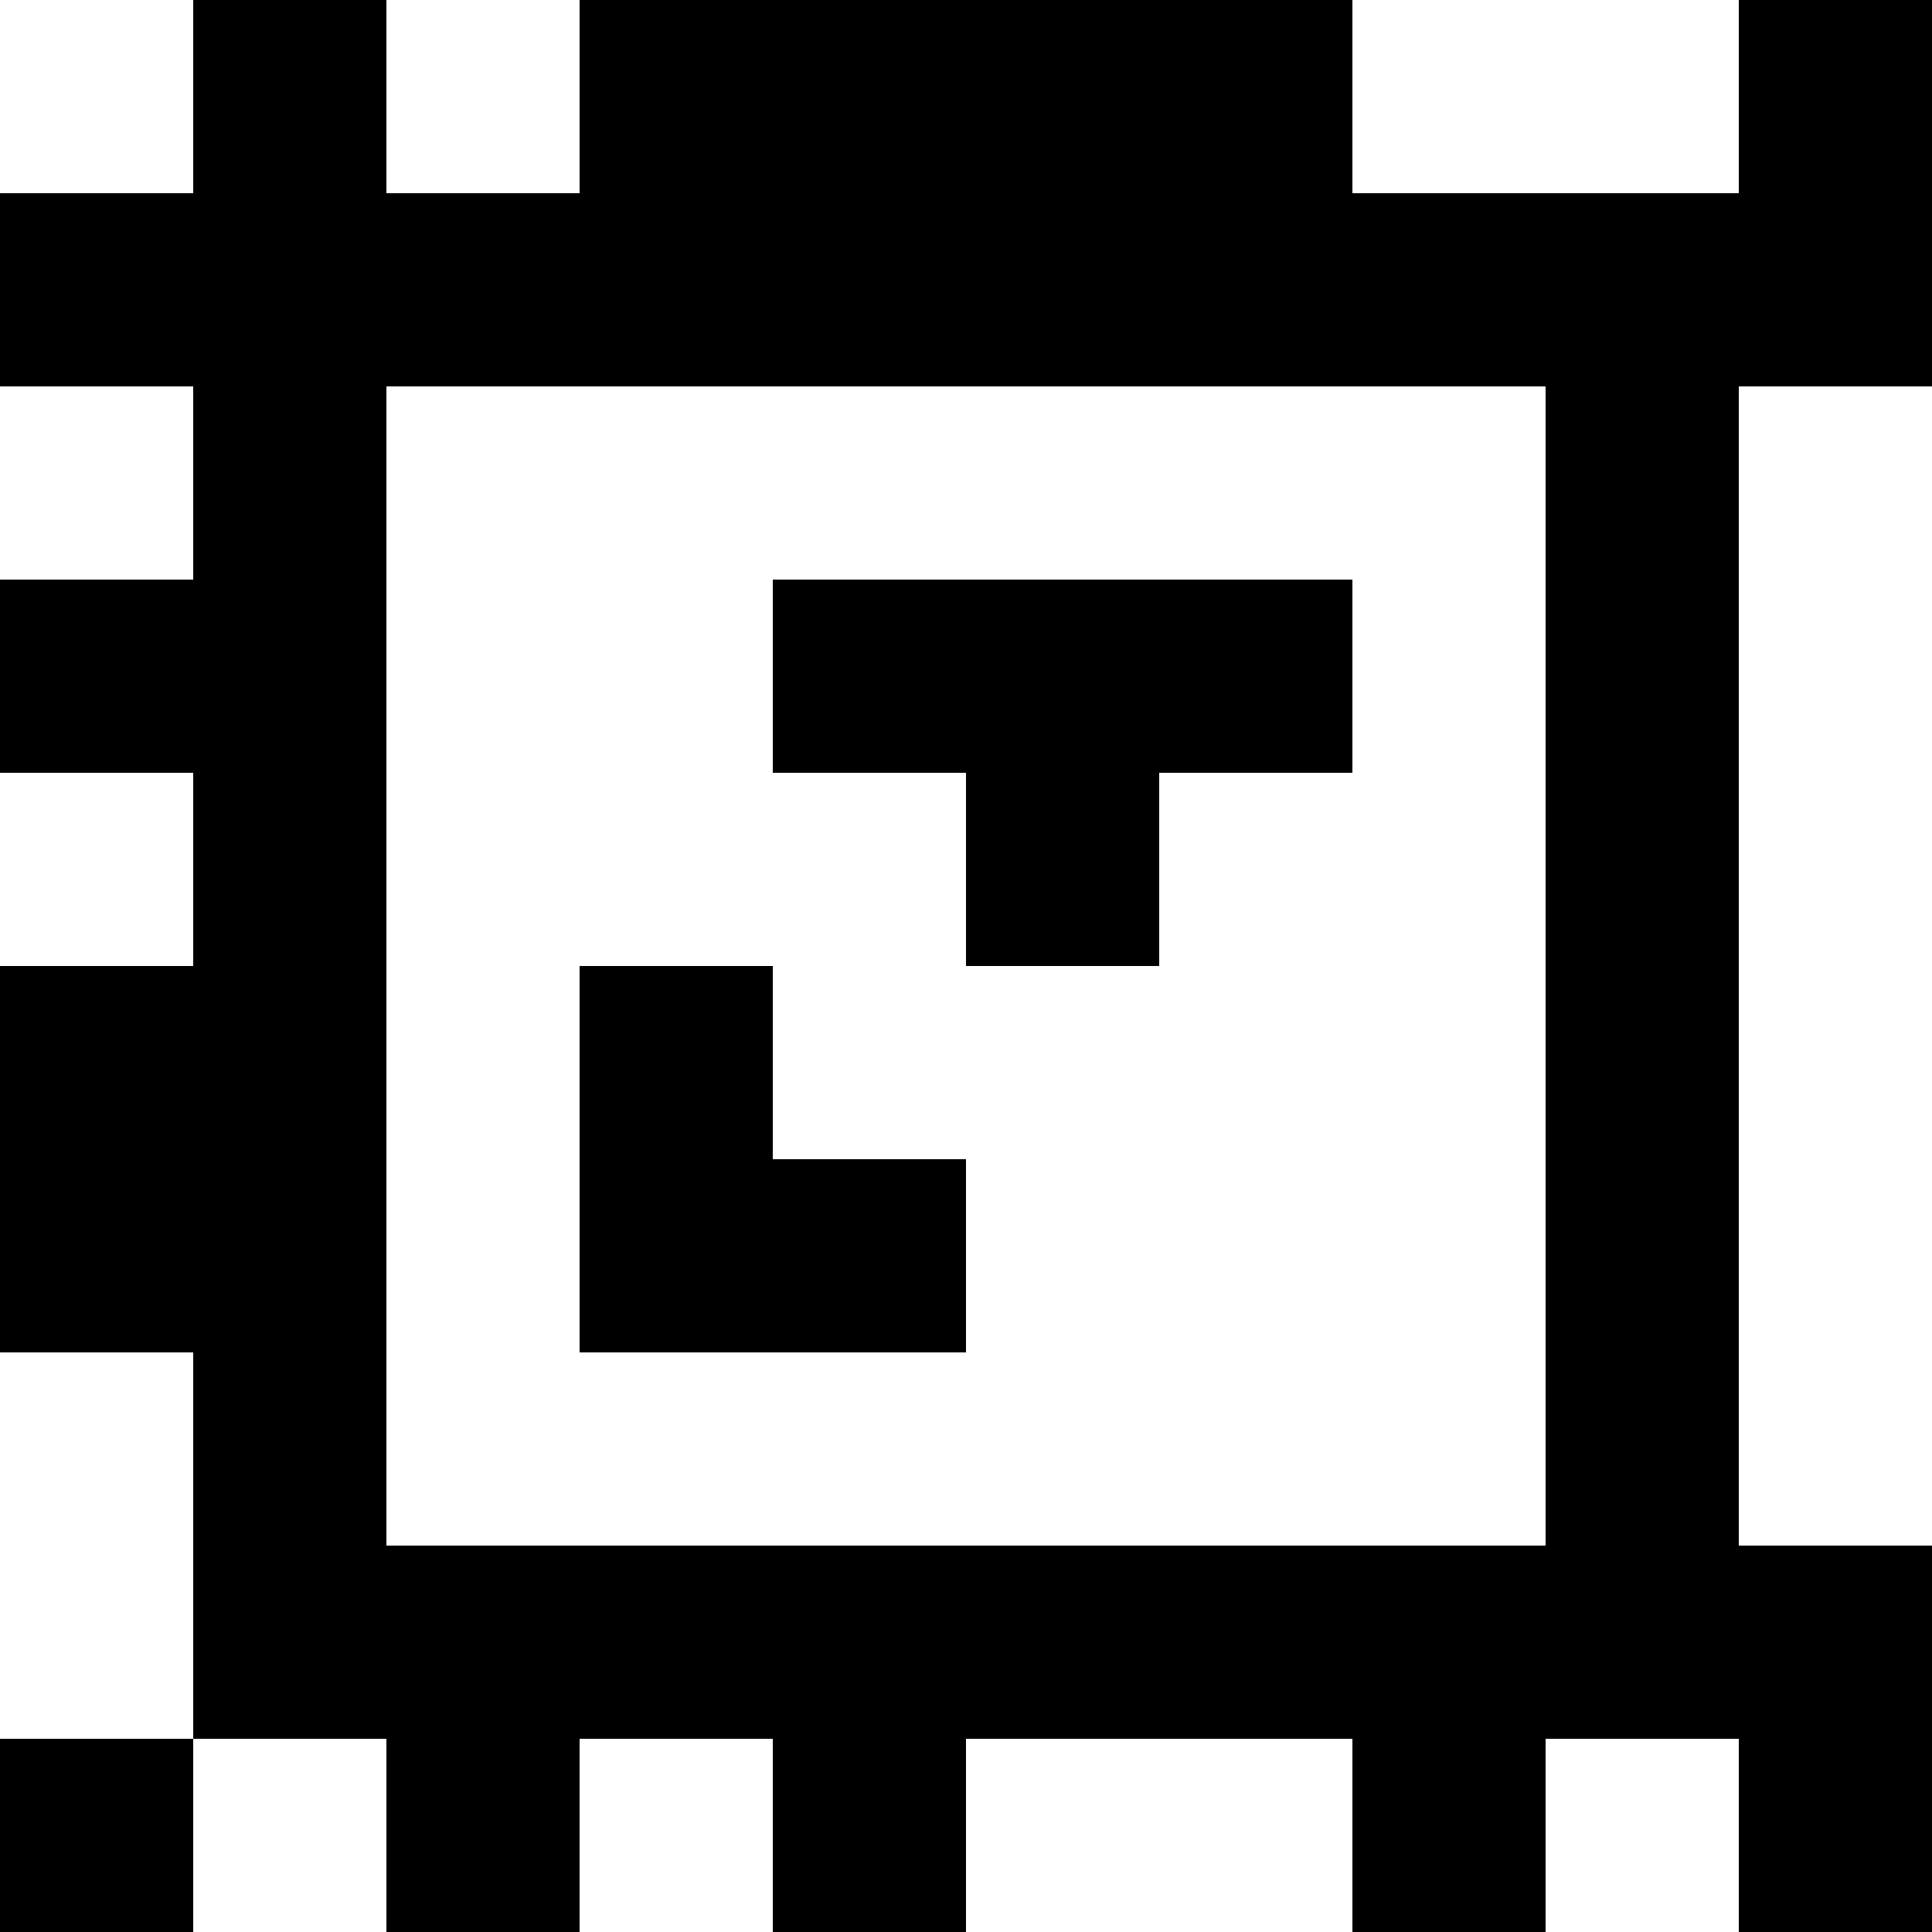 <?xml version="1.0" standalone="yes"?>
<svg xmlns="http://www.w3.org/2000/svg" width="100" height="100">
<rect width="100%" height="100%" fill="#808080" stroke="none"/>
<path style="fill:#ffffff; stroke:none;" d="M0 0L0 10L10 10L10 0L0 0z"/>
<path style="fill:#000000; stroke:none;" d="M10 0L10 10L0 10L0 20L10 20L10 30L0 30L0 40L10 40L10 50L0 50L0 70L10 70L10 90L0 90L0 100L10 100L10 90L20 90L20 100L30 100L30 90L40 90L40 100L50 100L50 90L70 90L70 100L80 100L80 90L90 90L90 100L100 100L100 80L90 80L90 20L100 20L100 0L90 0L90 10L70 10L70 0L30 0L30 10L20 10L20 0L10 0z"/>
<path style="fill:#ffffff; stroke:none;" d="M20 0L20 10L30 10L30 0L20 0M70 0L70 10L90 10L90 0L70 0M0 20L0 30L10 30L10 20L0 20M20 20L20 80L80 80L80 20L20 20M90 20L90 80L100 80L100 20L90 20z"/>
<path style="fill:#000000; stroke:none;" d="M40 30L40 40L50 40L50 50L60 50L60 40L70 40L70 30L40 30z"/>
<path style="fill:#ffffff; stroke:none;" d="M0 40L0 50L10 50L10 40L0 40z"/>
<path style="fill:#000000; stroke:none;" d="M30 50L30 70L50 70L50 60L40 60L40 50L30 50z"/>
<path style="fill:#ffffff; stroke:none;" d="M0 70L0 90L10 90L10 70L0 70M10 90L10 100L20 100L20 90L10 90M30 90L30 100L40 100L40 90L30 90M50 90L50 100L70 100L70 90L50 90M80 90L80 100L90 100L90 90L80 90z"/>
</svg>

